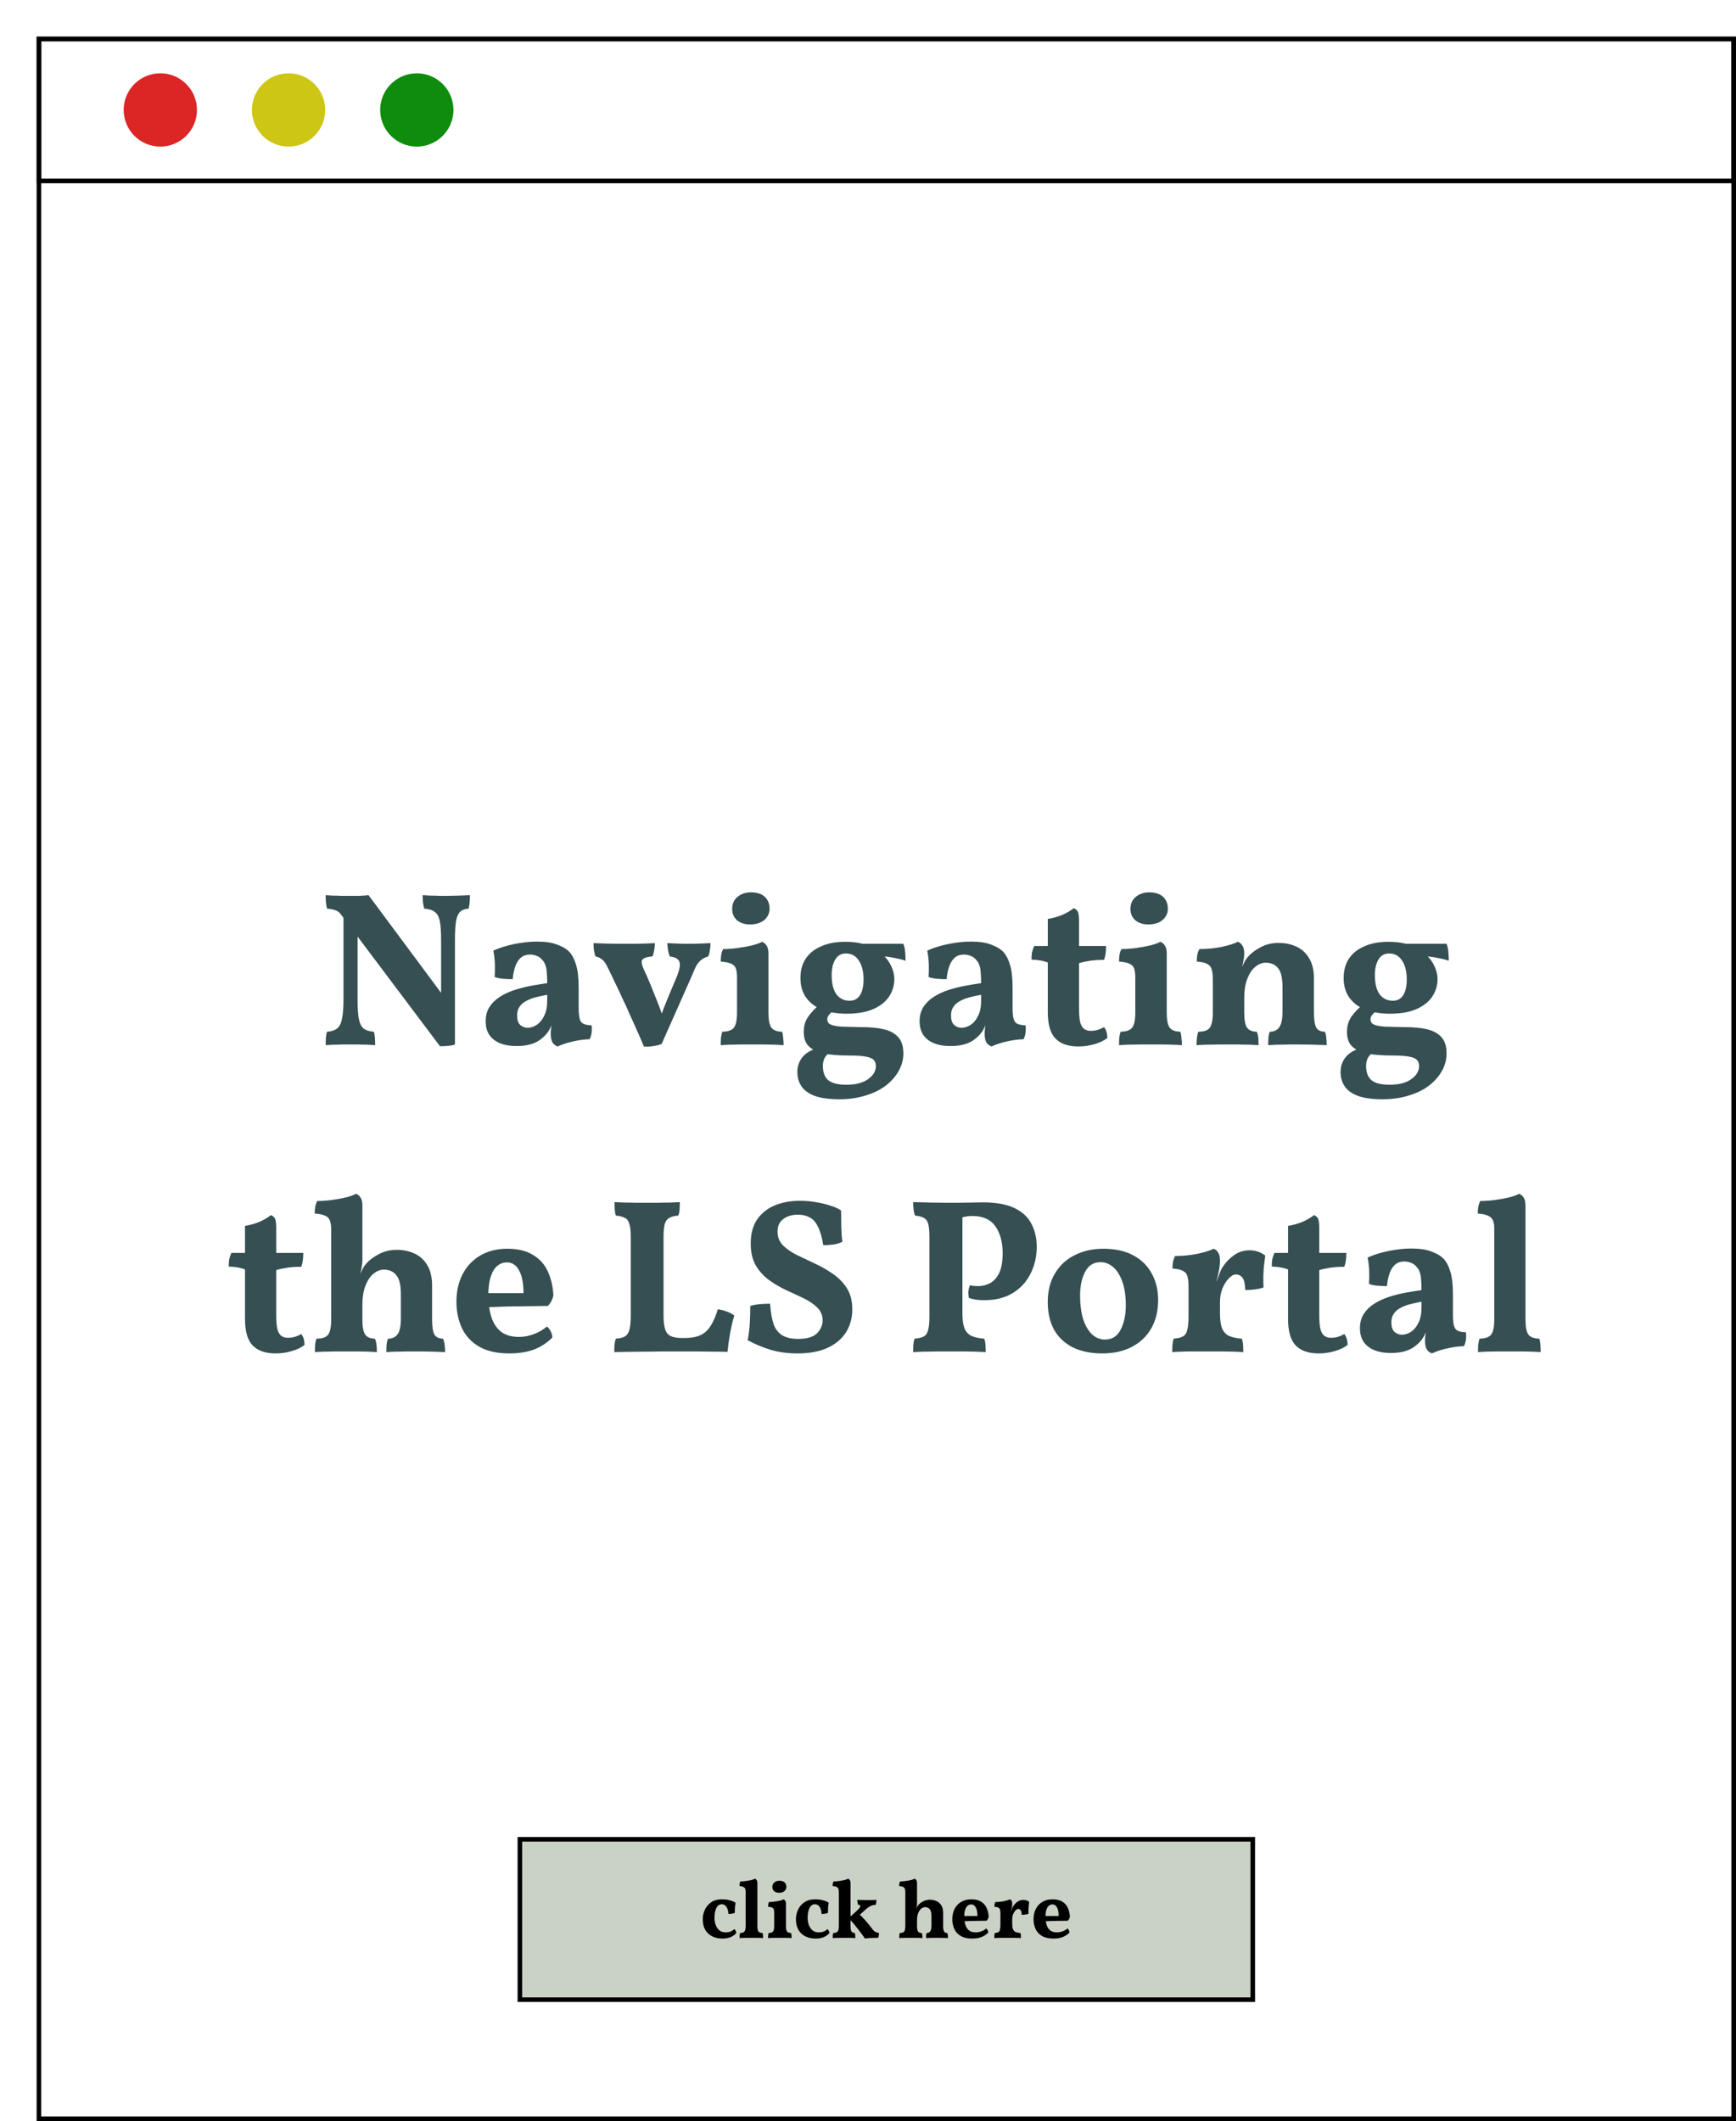 <svg width="379" height="463" viewBox="0 0 379 463" fill="none" xmlns="http://www.w3.org/2000/svg">
<g filter="url(#filter0_d_9_7)">
<rect width="371" height="455" fill="white"/>
<rect x="0.5" y="0.5" width="370" height="31" fill="white" stroke="black"/>
<circle cx="27" cy="16" r="8" fill="#DC2525"/>
<circle cx="55" cy="16" r="8" fill="#CDC615"/>
<circle cx="83" cy="16" r="8" fill="#0F8C0D"/>
<path d="M88.062 220.384L66.558 191.776C66.206 191.264 65.822 190.928 65.406 190.768C64.99 190.576 64.318 190.432 63.39 190.336C63.294 189.888 63.214 189.408 63.15 188.896C63.118 188.384 63.102 187.888 63.102 187.408C63.454 187.44 63.934 187.472 64.542 187.504C65.182 187.504 65.822 187.52 66.462 187.552C67.102 187.552 67.646 187.552 68.094 187.552C68.83 187.552 69.614 187.552 70.446 187.552C71.278 187.52 71.95 187.472 72.462 187.408L88.974 209.632L88.062 220.384ZM63.102 220.144C63.102 219.536 63.118 218.992 63.15 218.512C63.182 218.032 63.262 217.6 63.39 217.216C64.318 217.152 65.038 216.928 65.55 216.544C66.094 216.128 66.462 215.424 66.654 214.432C66.878 213.44 66.99 212.048 66.99 210.256V190.576L70.062 190.816V210.256C70.062 212.048 70.158 213.44 70.35 214.432C70.542 215.424 70.894 216.128 71.406 216.544C71.95 216.928 72.686 217.152 73.614 217.216C73.742 217.6 73.822 218.048 73.854 218.56C73.886 219.072 73.902 219.6 73.902 220.144C73.454 220.112 72.91 220.08 72.27 220.048C71.63 220.048 70.99 220.032 70.35 220C69.71 220 69.134 220 68.622 220C68.11 220 67.486 220 66.75 220C66.046 220.032 65.358 220.048 64.686 220.048C64.014 220.08 63.486 220.112 63.102 220.144ZM88.062 220.384L88.302 213.328V197.2C88.302 195.408 88.206 194.032 88.014 193.072C87.822 192.112 87.454 191.44 86.91 191.056C86.366 190.64 85.598 190.4 84.606 190.336C84.478 189.792 84.382 189.28 84.318 188.8C84.286 188.288 84.27 187.824 84.27 187.408C84.75 187.44 85.31 187.472 85.95 187.504C86.622 187.504 87.294 187.52 87.966 187.552C88.638 187.552 89.23 187.552 89.742 187.552C90.478 187.552 91.31 187.536 92.238 187.504C93.198 187.472 93.982 187.44 94.59 187.408C94.59 187.888 94.574 188.384 94.542 188.896C94.51 189.376 94.43 189.856 94.302 190.336C93.502 190.4 92.894 190.624 92.478 191.008C92.062 191.392 91.758 192.064 91.566 193.024C91.406 193.984 91.326 195.376 91.326 197.2V220C90.878 220.16 90.382 220.256 89.838 220.288C89.294 220.352 88.702 220.384 88.062 220.384ZM113.722 220.432C113.178 220.208 112.794 219.888 112.57 219.472C112.346 219.024 112.234 218.416 112.234 217.648C112.234 217.264 112.266 216.816 112.33 216.304C112.394 215.76 112.506 215.248 112.666 214.768L112.81 214.624C112.586 215.456 112.266 216.224 111.85 216.928C111.434 217.6 110.938 218.16 110.362 218.608C109.722 219.184 108.938 219.616 108.01 219.904C107.114 220.192 106.042 220.336 104.794 220.336C102.65 220.336 100.986 219.872 99.802 218.944C98.618 218.016 98.026 216.688 98.026 214.96C98.026 213.744 98.298 212.704 98.842 211.84C99.418 210.944 100.186 210.192 101.146 209.584C102.106 208.976 103.178 208.48 104.362 208.096C105.546 207.712 106.746 207.408 107.962 207.184C109.21 206.96 110.378 206.768 111.466 206.608C111.466 205.68 111.434 204.912 111.37 204.304C111.338 203.664 111.242 203.136 111.082 202.72C110.954 202.272 110.73 201.888 110.41 201.568C110.058 201.12 109.642 200.816 109.162 200.656C108.714 200.464 108.234 200.368 107.722 200.368C106.826 200.368 106.106 200.64 105.562 201.184C105.05 201.696 104.666 202.368 104.41 203.2C104.154 204.032 103.994 204.88 103.93 205.744C103.162 205.744 102.442 205.712 101.77 205.648C101.098 205.584 100.506 205.456 99.994 205.264C100.058 204.4 100.074 203.472 100.042 202.48C100.01 201.488 99.898 200.496 99.706 199.504C101.05 198.896 102.586 198.416 104.314 198.064C106.074 197.712 107.722 197.536 109.258 197.536C111.082 197.536 112.554 197.76 113.674 198.208C114.794 198.624 115.642 199.12 116.218 199.696C116.89 200.4 117.402 201.36 117.754 202.576C118.138 203.76 118.33 205.472 118.33 207.712V211.888C118.33 212.912 118.394 213.712 118.522 214.288C118.65 214.832 118.906 215.216 119.29 215.44C119.706 215.664 120.33 215.792 121.162 215.824C121.226 216.336 121.226 216.864 121.162 217.408C121.098 217.92 120.954 218.4 120.73 218.848C119.578 218.88 118.378 219.04 117.13 219.328C115.914 219.584 114.778 219.952 113.722 220.432ZM107.194 216.352C107.834 216.352 108.49 216.144 109.162 215.728C109.834 215.28 110.378 214.624 110.794 213.76C111.242 212.896 111.466 211.792 111.466 210.448V209.152C110.538 209.312 109.658 209.504 108.826 209.728C108.026 209.952 107.322 210.24 106.714 210.592C106.138 210.912 105.69 211.328 105.37 211.84C105.05 212.32 104.89 212.928 104.89 213.664C104.89 214.624 105.114 215.312 105.562 215.728C106.042 216.144 106.586 216.352 107.194 216.352ZM132.568 220.432C132.216 219.536 131.768 218.496 131.224 217.312C130.712 216.128 130.152 214.88 129.544 213.568C128.968 212.224 128.376 210.928 127.768 209.68C127.192 208.4 126.648 207.248 126.136 206.224C125.656 205.168 125.256 204.336 124.936 203.728C124.584 202.96 124.264 202.384 123.976 202C123.688 201.616 123.384 201.344 123.064 201.184C122.776 200.992 122.424 200.864 122.008 200.8C121.88 200.384 121.768 199.936 121.672 199.456C121.608 198.944 121.576 198.416 121.576 197.872C122.28 197.904 123.192 197.936 124.312 197.968C125.464 198 126.664 198.016 127.912 198.016C128.744 198.016 129.608 198.016 130.504 198.016C131.4 197.984 132.232 197.968 133 197.968C133.8 197.936 134.456 197.904 134.968 197.872C134.968 198.352 134.92 198.864 134.824 199.408C134.728 199.952 134.616 200.4 134.488 200.752C133.176 200.88 132.408 201.152 132.184 201.568C131.96 201.952 132.136 202.752 132.712 203.968C133.032 204.608 133.368 205.36 133.72 206.224C134.072 207.056 134.44 207.968 134.824 208.96C135.24 209.952 135.64 210.96 136.024 211.984C136.408 213.008 136.76 214.016 137.08 215.008H135.832C136.536 213.024 137.208 211.264 137.848 209.728C138.488 208.192 139.128 206.672 139.768 205.168C140.408 203.568 140.584 202.464 140.296 201.856C140.008 201.248 139.32 200.896 138.232 200.8C138.072 200.416 137.944 199.952 137.848 199.408C137.752 198.864 137.704 198.352 137.704 197.872C138.344 197.904 139.064 197.936 139.864 197.968C140.664 198 141.496 198.016 142.36 198.016C143.224 198.016 144.072 198 144.904 197.968C145.736 197.936 146.472 197.904 147.112 197.872C147.112 198.384 147.064 198.912 146.968 199.456C146.904 200 146.776 200.448 146.584 200.8C146.072 200.928 145.624 201.136 145.24 201.424C144.856 201.68 144.488 202.08 144.136 202.624C143.816 203.168 143.464 203.936 143.08 204.928L136.456 219.856C136.008 220.08 135.416 220.24 134.68 220.336C133.944 220.464 133.24 220.496 132.568 220.432ZM149.351 220.144C149.351 219.568 149.367 219.04 149.399 218.56C149.463 218.048 149.559 217.6 149.687 217.216C150.967 217.184 151.815 216.88 152.231 216.304C152.679 215.728 152.903 214.64 152.903 213.04V205.312C152.903 204.544 152.823 203.92 152.663 203.44C152.503 202.96 152.167 202.608 151.655 202.384C151.143 202.128 150.375 201.968 149.351 201.904C149.351 201.424 149.383 200.96 149.447 200.512C149.511 200.032 149.655 199.584 149.879 199.168C150.935 199.168 152.023 199.088 153.143 198.928C154.295 198.768 155.335 198.576 156.263 198.352C157.223 198.096 157.927 197.84 158.375 197.584C158.791 197.744 159.127 198.032 159.383 198.448C159.639 198.832 159.767 199.392 159.767 200.128V213.04C159.767 214.64 159.975 215.728 160.391 216.304C160.807 216.88 161.591 217.184 162.743 217.216C162.871 217.6 162.951 218.064 162.983 218.608C163.047 219.12 163.079 219.632 163.079 220.144C162.599 220.112 161.991 220.08 161.255 220.048C160.519 220.048 159.719 220.032 158.855 220C157.991 220 157.127 220 156.263 220C155.399 220 154.519 220 153.623 220C152.727 220.032 151.911 220.048 151.175 220.048C150.439 220.08 149.831 220.112 149.351 220.144ZM155.735 193.792C154.583 193.792 153.639 193.488 152.903 192.88C152.199 192.24 151.847 191.424 151.847 190.432C151.847 189.28 152.247 188.384 153.047 187.744C153.847 187.104 154.807 186.784 155.927 186.784C157.239 186.784 158.247 187.104 158.951 187.744C159.655 188.384 160.007 189.264 160.007 190.384C160.007 191.344 159.623 192.16 158.855 192.832C158.087 193.472 157.047 193.792 155.735 193.792ZM175.249 231.952C172.945 231.952 171.121 231.696 169.777 231.184C168.465 230.672 167.521 229.968 166.945 229.072C166.369 228.208 166.081 227.184 166.081 226C166.081 224.784 166.433 223.728 167.137 222.832C167.841 221.936 168.881 221.28 170.257 220.864L173.425 221.392C172.721 222 172.241 222.544 171.985 223.024C171.761 223.504 171.649 224.064 171.649 224.704C171.649 226.08 172.033 227.104 172.801 227.776C173.601 228.448 174.929 228.784 176.785 228.784C178.801 228.784 180.369 228.384 181.489 227.584C182.641 226.784 183.217 225.824 183.217 224.704C183.217 224.128 183.057 223.68 182.737 223.36C182.449 223.04 181.873 222.8 181.009 222.64C180.177 222.48 178.945 222.4 177.313 222.4C175.905 222.4 174.609 222.336 173.425 222.208C172.241 222.08 171.201 221.84 170.305 221.488C169.409 221.136 168.705 220.624 168.193 219.952C167.713 219.248 167.473 218.336 167.473 217.216C167.473 215.904 167.825 214.768 168.529 213.808C169.233 212.848 170.033 212.016 170.929 211.312L174.193 212.464C173.713 212.784 173.329 213.12 173.041 213.472C172.753 213.792 172.609 214.128 172.609 214.48C172.609 215.056 172.881 215.456 173.425 215.68C173.969 215.904 174.801 216.048 175.921 216.112C177.041 216.144 178.449 216.176 180.145 216.208C182.033 216.208 183.649 216.368 184.993 216.688C186.337 217.008 187.377 217.584 188.113 218.416C188.849 219.216 189.217 220.4 189.217 221.968C189.217 223.312 188.881 224.576 188.209 225.76C187.537 226.976 186.593 228.048 185.377 228.976C184.161 229.904 182.689 230.624 180.961 231.136C179.265 231.68 177.361 231.952 175.249 231.952ZM176.881 213.28C174.833 213.28 173.041 212.992 171.505 212.416C170.001 211.808 168.833 210.928 168.001 209.776C167.169 208.624 166.753 207.2 166.753 205.504C166.753 203.872 167.121 202.48 167.857 201.328C168.625 200.144 169.745 199.232 171.217 198.592C172.689 197.92 174.449 197.584 176.497 197.584C178.417 197.584 180.049 197.84 181.393 198.352C182.737 198.864 183.841 199.536 184.705 200.368C185.569 201.168 186.209 202.048 186.625 203.008C187.041 203.936 187.249 204.832 187.249 205.696C187.249 207.104 186.865 208.384 186.097 209.536C185.329 210.688 184.177 211.6 182.641 212.272C181.105 212.944 179.185 213.28 176.881 213.28ZM177.505 210.448C178.465 210.448 179.201 210.064 179.713 209.296C180.257 208.496 180.529 207.328 180.529 205.792C180.529 204.096 180.193 202.736 179.521 201.712C178.849 200.656 177.905 200.128 176.689 200.128C175.633 200.128 174.849 200.576 174.337 201.472C173.825 202.336 173.569 203.456 173.569 204.832C173.569 206.656 173.905 208.048 174.577 209.008C175.281 209.968 176.257 210.448 177.505 210.448ZM189.697 201.712C189.153 201.52 188.561 201.36 187.921 201.232C187.313 201.104 186.705 200.992 186.097 200.896C185.521 200.8 184.977 200.752 184.465 200.752L179.857 198.016H189.217C189.409 198.496 189.537 199.056 189.601 199.696C189.665 200.336 189.697 201.008 189.697 201.712ZM208.456 220.432C207.912 220.208 207.528 219.888 207.304 219.472C207.08 219.024 206.968 218.416 206.968 217.648C206.968 217.264 207 216.816 207.064 216.304C207.128 215.76 207.24 215.248 207.4 214.768L207.544 214.624C207.32 215.456 207 216.224 206.584 216.928C206.168 217.6 205.672 218.16 205.096 218.608C204.456 219.184 203.672 219.616 202.744 219.904C201.848 220.192 200.776 220.336 199.528 220.336C197.384 220.336 195.72 219.872 194.536 218.944C193.352 218.016 192.76 216.688 192.76 214.96C192.76 213.744 193.032 212.704 193.576 211.84C194.152 210.944 194.92 210.192 195.88 209.584C196.84 208.976 197.912 208.48 199.096 208.096C200.28 207.712 201.48 207.408 202.696 207.184C203.944 206.96 205.112 206.768 206.2 206.608C206.2 205.68 206.168 204.912 206.104 204.304C206.072 203.664 205.976 203.136 205.816 202.72C205.688 202.272 205.464 201.888 205.144 201.568C204.792 201.12 204.376 200.816 203.896 200.656C203.448 200.464 202.968 200.368 202.456 200.368C201.56 200.368 200.84 200.64 200.296 201.184C199.784 201.696 199.4 202.368 199.144 203.2C198.888 204.032 198.728 204.88 198.664 205.744C197.896 205.744 197.176 205.712 196.504 205.648C195.832 205.584 195.24 205.456 194.728 205.264C194.792 204.4 194.808 203.472 194.776 202.48C194.744 201.488 194.632 200.496 194.44 199.504C195.784 198.896 197.32 198.416 199.048 198.064C200.808 197.712 202.456 197.536 203.992 197.536C205.816 197.536 207.288 197.76 208.408 198.208C209.528 198.624 210.376 199.12 210.952 199.696C211.624 200.4 212.136 201.36 212.488 202.576C212.872 203.76 213.064 205.472 213.064 207.712V211.888C213.064 212.912 213.128 213.712 213.256 214.288C213.384 214.832 213.64 215.216 214.024 215.44C214.44 215.664 215.064 215.792 215.896 215.824C215.96 216.336 215.96 216.864 215.896 217.408C215.832 217.92 215.688 218.4 215.464 218.848C214.312 218.88 213.112 219.04 211.864 219.328C210.648 219.584 209.512 219.952 208.456 220.432ZM201.928 216.352C202.568 216.352 203.224 216.144 203.896 215.728C204.568 215.28 205.112 214.624 205.528 213.76C205.976 212.896 206.2 211.792 206.2 210.448V209.152C205.272 209.312 204.392 209.504 203.56 209.728C202.76 209.952 202.056 210.24 201.448 210.592C200.872 210.912 200.424 211.328 200.104 211.84C199.784 212.32 199.624 212.928 199.624 213.664C199.624 214.624 199.848 215.312 200.296 215.728C200.776 216.144 201.32 216.352 201.928 216.352ZM227.425 220.432C225.217 220.432 223.553 219.856 222.433 218.704C221.313 217.552 220.753 215.616 220.753 212.896V202.096C220.241 201.904 219.713 201.76 219.169 201.664C218.625 201.568 217.969 201.504 217.201 201.472C217.201 200.896 217.233 200.384 217.297 199.936C217.393 199.488 217.553 199.008 217.777 198.496H220.753V192.592C221.809 192.432 222.849 192.144 223.873 191.728C224.897 191.28 225.745 190.784 226.417 190.24C226.865 190.432 227.169 190.704 227.329 191.056C227.489 191.408 227.569 192.112 227.569 193.168V198.496H233.473C233.473 199.072 233.441 199.616 233.377 200.128C233.313 200.608 233.201 201.072 233.041 201.52C231.953 201.52 230.961 201.584 230.065 201.712C229.169 201.84 228.337 202.016 227.569 202.24V212.08C227.569 213.36 227.649 214.368 227.809 215.104C228.001 215.808 228.289 216.304 228.673 216.592C229.057 216.88 229.521 217.024 230.065 217.024C230.609 217.024 231.121 216.96 231.601 216.832C232.113 216.672 232.593 216.464 233.041 216.208C233.489 216.784 233.729 217.568 233.761 218.56C233.121 219.104 232.209 219.552 231.025 219.904C229.873 220.256 228.673 220.432 227.425 220.432ZM236.304 220.144C236.304 219.568 236.32 219.04 236.352 218.56C236.416 218.048 236.512 217.6 236.64 217.216C237.92 217.184 238.768 216.88 239.184 216.304C239.632 215.728 239.856 214.64 239.856 213.04V205.312C239.856 204.544 239.776 203.92 239.616 203.44C239.456 202.96 239.12 202.608 238.608 202.384C238.096 202.128 237.328 201.968 236.304 201.904C236.304 201.424 236.336 200.96 236.4 200.512C236.464 200.032 236.608 199.584 236.832 199.168C237.888 199.168 238.976 199.088 240.096 198.928C241.248 198.768 242.288 198.576 243.216 198.352C244.176 198.096 244.88 197.84 245.328 197.584C245.744 197.744 246.08 198.032 246.336 198.448C246.592 198.832 246.72 199.392 246.72 200.128V213.04C246.72 214.64 246.928 215.728 247.344 216.304C247.76 216.88 248.544 217.184 249.696 217.216C249.824 217.6 249.904 218.064 249.936 218.608C250 219.12 250.032 219.632 250.032 220.144C249.552 220.112 248.944 220.08 248.208 220.048C247.472 220.048 246.672 220.032 245.808 220C244.944 220 244.08 220 243.216 220C242.352 220 241.472 220 240.576 220C239.68 220.032 238.864 220.048 238.128 220.048C237.392 220.08 236.784 220.112 236.304 220.144ZM242.688 193.792C241.536 193.792 240.592 193.488 239.856 192.88C239.152 192.24 238.8 191.424 238.8 190.432C238.8 189.28 239.2 188.384 240 187.744C240.8 187.104 241.76 186.784 242.88 186.784C244.192 186.784 245.2 187.104 245.904 187.744C246.608 188.384 246.96 189.264 246.96 190.384C246.96 191.344 246.576 192.16 245.808 192.832C245.04 193.472 244 193.792 242.688 193.792ZM256.778 209.968V205.792C256.778 204.864 256.698 204.144 256.538 203.632C256.41 203.088 256.09 202.688 255.578 202.432C255.098 202.144 254.33 201.968 253.274 201.904C253.274 201.424 253.306 200.96 253.37 200.512C253.466 200.032 253.626 199.584 253.85 199.168C255.546 199.168 257.178 199.008 258.746 198.688C260.346 198.336 261.514 197.968 262.25 197.584C262.698 197.744 263.034 198.032 263.258 198.448C263.514 198.832 263.642 199.408 263.642 200.176L256.778 209.968ZM278.858 213.04C278.858 214.64 279.034 215.744 279.386 216.352C279.77 216.928 280.394 217.216 281.258 217.216C281.418 217.6 281.514 218.032 281.546 218.512C281.61 218.96 281.642 219.504 281.642 220.144C280.938 220.112 280.026 220.08 278.906 220.048C277.818 220.016 276.746 220 275.69 220C274.986 220 274.186 220 273.29 220C272.426 220.032 271.594 220.048 270.794 220.048C269.994 220.08 269.354 220.112 268.874 220.144C268.874 219.568 268.89 219.04 268.922 218.56C268.954 218.08 269.05 217.632 269.21 217.216C270.106 217.216 270.794 216.896 271.274 216.256C271.754 215.616 271.994 214.448 271.994 212.752V207.52C271.994 205.504 271.674 204.112 271.034 203.344C270.394 202.544 269.482 202.144 268.298 202.144C267.53 202.144 266.778 202.448 266.042 203.056C265.338 203.632 264.762 204.496 264.314 205.648C263.866 206.768 263.642 208.176 263.642 209.872V213.04C263.642 214.672 263.85 215.776 264.266 216.352C264.714 216.928 265.418 217.216 266.378 217.216C266.57 217.664 266.682 218.112 266.714 218.56C266.746 219.008 266.762 219.536 266.762 220.144C266.314 220.112 265.706 220.08 264.938 220.048C264.17 220.048 263.37 220.032 262.538 220C261.738 220 260.97 220 260.234 220C259.498 220 258.682 220 257.786 220C256.89 220.032 256.026 220.048 255.194 220.048C254.362 220.08 253.706 220.112 253.226 220.144C253.226 219.536 253.258 218.976 253.322 218.464C253.386 217.952 253.482 217.536 253.61 217.216C254.858 217.216 255.69 216.928 256.106 216.352C256.554 215.744 256.778 214.64 256.778 213.04V205.792L263.642 200.176C263.642 200.56 263.594 201.008 263.498 201.52C263.434 202 263.322 202.512 263.162 203.056C263.354 202.672 263.546 202.288 263.738 201.904C263.93 201.52 264.186 201.152 264.506 200.8C265.146 200.064 266.042 199.392 267.194 198.784C268.346 198.144 269.674 197.824 271.178 197.824C272.522 197.824 273.77 198.08 274.922 198.592C276.106 199.104 277.05 199.936 277.754 201.088C278.49 202.24 278.858 203.76 278.858 205.648V213.04ZM293.842 231.952C291.538 231.952 289.714 231.696 288.37 231.184C287.058 230.672 286.114 229.968 285.538 229.072C284.962 228.208 284.674 227.184 284.674 226C284.674 224.784 285.026 223.728 285.73 222.832C286.434 221.936 287.474 221.28 288.85 220.864L292.018 221.392C291.314 222 290.834 222.544 290.578 223.024C290.354 223.504 290.242 224.064 290.242 224.704C290.242 226.08 290.626 227.104 291.394 227.776C292.194 228.448 293.522 228.784 295.378 228.784C297.394 228.784 298.962 228.384 300.082 227.584C301.234 226.784 301.81 225.824 301.81 224.704C301.81 224.128 301.65 223.68 301.33 223.36C301.042 223.04 300.466 222.8 299.602 222.64C298.77 222.48 297.538 222.4 295.906 222.4C294.498 222.4 293.202 222.336 292.018 222.208C290.834 222.08 289.794 221.84 288.898 221.488C288.002 221.136 287.298 220.624 286.786 219.952C286.306 219.248 286.066 218.336 286.066 217.216C286.066 215.904 286.418 214.768 287.122 213.808C287.826 212.848 288.626 212.016 289.522 211.312L292.786 212.464C292.306 212.784 291.922 213.12 291.634 213.472C291.346 213.792 291.202 214.128 291.202 214.48C291.202 215.056 291.474 215.456 292.018 215.68C292.562 215.904 293.394 216.048 294.514 216.112C295.634 216.144 297.042 216.176 298.738 216.208C300.626 216.208 302.242 216.368 303.586 216.688C304.93 217.008 305.97 217.584 306.706 218.416C307.442 219.216 307.81 220.4 307.81 221.968C307.81 223.312 307.474 224.576 306.802 225.76C306.13 226.976 305.186 228.048 303.97 228.976C302.754 229.904 301.282 230.624 299.554 231.136C297.858 231.68 295.954 231.952 293.842 231.952ZM295.474 213.28C293.426 213.28 291.634 212.992 290.098 212.416C288.594 211.808 287.426 210.928 286.594 209.776C285.762 208.624 285.346 207.2 285.346 205.504C285.346 203.872 285.714 202.48 286.45 201.328C287.218 200.144 288.338 199.232 289.81 198.592C291.282 197.92 293.042 197.584 295.09 197.584C297.01 197.584 298.642 197.84 299.986 198.352C301.33 198.864 302.434 199.536 303.298 200.368C304.162 201.168 304.802 202.048 305.218 203.008C305.634 203.936 305.842 204.832 305.842 205.696C305.842 207.104 305.458 208.384 304.69 209.536C303.922 210.688 302.77 211.6 301.234 212.272C299.698 212.944 297.778 213.28 295.474 213.28ZM296.098 210.448C297.058 210.448 297.794 210.064 298.306 209.296C298.85 208.496 299.122 207.328 299.122 205.792C299.122 204.096 298.786 202.736 298.114 201.712C297.442 200.656 296.498 200.128 295.282 200.128C294.226 200.128 293.442 200.576 292.93 201.472C292.418 202.336 292.162 203.456 292.162 204.832C292.162 206.656 292.498 208.048 293.17 209.008C293.874 209.968 294.85 210.448 296.098 210.448ZM308.29 201.712C307.746 201.52 307.154 201.36 306.514 201.232C305.906 201.104 305.298 200.992 304.69 200.896C304.114 200.8 303.57 200.752 303.058 200.752L298.45 198.016H307.81C308.002 198.496 308.13 199.056 308.194 199.696C308.258 200.336 308.29 201.008 308.29 201.712ZM52.159 287.432C49.951 287.432 48.287 286.856 47.167 285.704C46.047 284.552 45.487 282.616 45.487 279.896V269.096C44.975 268.904 44.447 268.76 43.903 268.664C43.359 268.568 42.703 268.504 41.935 268.472C41.935 267.896 41.967 267.384 42.031 266.936C42.127 266.488 42.287 266.008 42.511 265.496H45.487V259.592C46.543 259.432 47.583 259.144 48.607 258.728C49.631 258.28 50.479 257.784 51.151 257.24C51.599 257.432 51.903 257.704 52.063 258.056C52.223 258.408 52.303 259.112 52.303 260.168V265.496H58.207C58.207 266.072 58.175 266.616 58.111 267.128C58.047 267.608 57.935 268.072 57.775 268.52C56.687 268.52 55.695 268.584 54.799 268.712C53.903 268.84 53.071 269.016 52.303 269.24V279.08C52.303 280.36 52.383 281.368 52.543 282.104C52.735 282.808 53.023 283.304 53.407 283.592C53.791 283.88 54.255 284.024 54.799 284.024C55.343 284.024 55.855 283.96 56.335 283.832C56.847 283.672 57.327 283.464 57.775 283.208C58.223 283.784 58.463 284.568 58.495 285.56C57.855 286.104 56.943 286.552 55.759 286.904C54.607 287.256 53.407 287.432 52.159 287.432ZM86.334 280.04C86.334 281.64 86.51 282.744 86.862 283.352C87.246 283.928 87.87 284.216 88.734 284.216C88.894 284.6 89.006 285.032 89.07 285.512C89.134 285.96 89.166 286.504 89.166 287.144C88.462 287.112 87.55 287.08 86.43 287.048C85.31 287.016 84.222 287 83.166 287C82.462 287 81.662 287 80.766 287C79.902 287.032 79.07 287.048 78.27 287.048C77.47 287.08 76.83 287.112 76.35 287.144C76.35 286.568 76.366 286.04 76.398 285.56C76.43 285.08 76.542 284.632 76.734 284.216C77.63 284.216 78.318 283.896 78.798 283.256C79.278 282.616 79.518 281.448 79.518 279.752V274.52C79.518 272.504 79.182 271.112 78.51 270.344C77.87 269.544 76.974 269.144 75.822 269.144C75.022 269.144 74.254 269.448 73.518 270.056C72.814 270.632 72.238 271.496 71.79 272.648C71.342 273.768 71.118 275.176 71.118 276.872V280.04C71.118 281.672 71.326 282.776 71.742 283.352C72.19 283.928 72.894 284.216 73.854 284.216C74.046 284.664 74.158 285.112 74.19 285.56C74.254 286.008 74.286 286.536 74.286 287.144C73.806 287.112 73.182 287.08 72.414 287.048C71.678 287.048 70.894 287.032 70.062 287C69.23 287 68.446 287 67.71 287C67.006 287 66.19 287 65.262 287C64.366 287.032 63.502 287.048 62.67 287.048C61.87 287.08 61.23 287.112 60.75 287.144C60.75 286.536 60.766 285.976 60.798 285.464C60.862 284.952 60.958 284.536 61.086 284.216C62.334 284.216 63.182 283.928 63.63 283.352C64.078 282.744 64.302 281.64 64.302 280.04V272.792L71.118 267.176C71.118 267.56 71.07 268.008 70.974 268.52C70.91 269 70.798 269.512 70.638 270.056C70.83 269.672 71.022 269.288 71.214 268.904C71.406 268.52 71.662 268.152 71.982 267.8C72.622 267.064 73.518 266.392 74.67 265.784C75.822 265.144 77.166 264.824 78.702 264.824C80.014 264.824 81.246 265.08 82.398 265.592C83.582 266.104 84.526 266.936 85.23 268.088C85.966 269.24 86.334 270.76 86.334 272.648V280.04ZM64.302 260.312C64.302 259.544 64.206 258.92 64.014 258.44C63.854 257.96 63.518 257.608 63.006 257.384C62.494 257.128 61.726 256.968 60.702 256.904C60.702 256.424 60.734 255.96 60.798 255.512C60.894 255.032 61.038 254.584 61.23 254.168C62.318 254.168 63.422 254.088 64.542 253.928C65.694 253.768 66.734 253.576 67.662 253.352C68.59 253.096 69.278 252.84 69.726 252.584C70.142 252.744 70.478 253.032 70.734 253.448C70.99 253.832 71.118 254.392 71.118 255.128V261.224H64.302V260.312ZM64.302 259.592H71.118V267.176L64.302 274.04V259.592ZM103.217 287.432C100.497 287.432 98.289 286.936 96.593 285.944C94.897 284.952 93.649 283.608 92.849 281.912C92.049 280.184 91.649 278.264 91.649 276.152C91.649 273.88 92.097 271.88 92.993 270.152C93.889 268.424 95.169 267.064 96.833 266.072C98.529 265.08 100.497 264.584 102.737 264.584C105.041 264.584 106.913 265.032 108.353 265.928C109.825 266.792 110.913 268.008 111.617 269.576C112.321 271.112 112.721 272.856 112.817 274.808C112.593 275.736 112.193 276.488 111.617 277.064C110.817 277.064 109.841 277.08 108.689 277.112C107.537 277.112 106.289 277.128 104.945 277.16C103.633 277.16 102.289 277.192 100.913 277.256C99.569 277.288 98.289 277.352 97.073 277.448V274.28H106.289C106.289 272.136 105.969 270.488 105.329 269.336C104.721 268.152 103.825 267.56 102.641 267.56C101.873 267.56 101.185 267.816 100.577 268.328C99.969 268.808 99.489 269.592 99.137 270.68C98.785 271.736 98.609 273.128 98.609 274.856C98.609 276.488 98.817 277.992 99.233 279.368C99.649 280.744 100.337 281.832 101.297 282.632C102.289 283.432 103.633 283.832 105.329 283.832C106.417 283.832 107.505 283.624 108.593 283.208C109.681 282.792 110.609 282.248 111.377 281.576C111.665 281.736 111.937 282.056 112.193 282.536C112.449 283.016 112.577 283.496 112.577 283.976C111.393 285.16 110.033 286.04 108.497 286.616C106.961 287.16 105.201 287.432 103.217 287.432ZM141.47 284.072C142.878 284.072 144.03 283.864 144.926 283.448C145.822 283.032 146.558 282.36 147.134 281.432C147.742 280.504 148.27 279.288 148.718 277.784C149.518 277.912 150.222 278.104 150.83 278.36C151.438 278.584 151.934 278.856 152.318 279.176C151.966 280.264 151.662 281.528 151.406 282.968C151.15 284.376 150.958 285.752 150.83 287.096C150.03 287.064 149.006 287.048 147.758 287.048C146.542 287.048 145.23 287.032 143.822 287C142.414 287 141.086 287 139.838 287C138.974 287 137.886 287 136.574 287C135.262 287.032 133.918 287.048 132.542 287.048C131.166 287.08 129.886 287.096 128.702 287.096C127.55 287.128 126.686 287.144 126.11 287.144C126.11 286.568 126.126 286.024 126.158 285.512C126.222 285 126.318 284.568 126.446 284.216C127.31 284.152 127.966 283.992 128.414 283.736C128.894 283.448 129.23 282.952 129.422 282.248C129.614 281.544 129.71 280.504 129.71 279.128V262.088C129.71 260.84 129.614 259.896 129.422 259.256C129.262 258.584 128.942 258.12 128.462 257.864C127.982 257.608 127.31 257.432 126.446 257.336C126.318 256.984 126.238 256.52 126.206 255.944C126.174 255.368 126.158 254.856 126.158 254.408C126.99 254.44 127.79 254.472 128.558 254.504C129.326 254.504 130.094 254.52 130.862 254.552C131.662 254.552 132.478 254.552 133.31 254.552C134.046 254.552 134.83 254.552 135.662 254.552C136.526 254.52 137.374 254.504 138.206 254.504C139.038 254.472 139.774 254.44 140.414 254.408C140.414 254.952 140.398 255.48 140.366 255.992C140.334 256.504 140.238 256.952 140.078 257.336C139.246 257.4 138.59 257.576 138.11 257.864C137.63 258.12 137.294 258.584 137.102 259.256C136.942 259.928 136.862 260.904 136.862 262.184V279.032C136.862 280.344 136.974 281.368 137.198 282.104C137.422 282.84 137.822 283.352 138.398 283.64C139.006 283.928 139.838 284.072 140.894 284.072H141.47ZM166.073 287.432C163.993 287.432 162.073 287.176 160.313 286.664C158.585 286.152 156.889 285.448 155.225 284.552C155.481 283.272 155.641 281.976 155.705 280.664C155.769 279.352 155.801 278.152 155.801 277.064C156.441 276.872 157.145 276.744 157.913 276.68C158.681 276.616 159.417 276.584 160.121 276.584C160.249 278.408 160.505 279.896 160.889 281.048C161.305 282.168 161.945 282.984 162.809 283.496C163.673 284.008 164.825 284.264 166.265 284.264C168.153 284.264 169.513 283.864 170.345 283.064C171.177 282.232 171.593 281.288 171.593 280.232C171.593 279.112 171.209 278.184 170.441 277.448C169.673 276.68 168.697 276.008 167.513 275.432C166.329 274.856 165.065 274.264 163.721 273.656C162.409 273.048 161.145 272.312 159.929 271.448C158.745 270.584 157.769 269.512 157.001 268.232C156.265 266.952 155.897 265.352 155.897 263.432C155.897 261.32 156.361 259.576 157.289 258.2C158.249 256.824 159.529 255.8 161.129 255.128C162.761 254.456 164.585 254.12 166.601 254.12C167.785 254.12 168.953 254.216 170.105 254.408C171.257 254.6 172.313 254.856 173.273 255.176C174.233 255.464 175.017 255.816 175.625 256.232C175.625 257.384 175.641 258.616 175.673 259.928C175.705 261.208 175.785 262.248 175.913 263.048C175.401 263.336 174.729 263.544 173.897 263.672C173.097 263.768 172.377 263.816 171.737 263.816C171.449 262.024 171.049 260.648 170.537 259.688C170.057 258.728 169.449 258.072 168.713 257.72C168.009 257.336 167.177 257.144 166.217 257.144C164.905 257.144 163.833 257.464 163.001 258.104C162.169 258.712 161.753 259.624 161.753 260.84C161.753 262.024 162.137 263.016 162.905 263.816C163.705 264.616 164.713 265.32 165.929 265.928C167.177 266.536 168.489 267.16 169.865 267.8C171.273 268.44 172.585 269.192 173.801 270.056C175.049 270.888 176.073 271.928 176.873 273.176C177.673 274.424 178.073 275.976 178.073 277.832C178.073 279.656 177.625 281.304 176.729 282.776C175.833 284.216 174.505 285.352 172.745 286.184C170.985 287.016 168.761 287.432 166.073 287.432ZM191.36 287.144C191.36 286.472 191.376 285.912 191.408 285.464C191.472 284.984 191.552 284.568 191.648 284.216C192.512 284.152 193.184 283.992 193.664 283.736C194.144 283.48 194.464 283.016 194.624 282.344C194.816 281.64 194.912 280.664 194.912 279.416V262.088C194.912 260.84 194.832 259.896 194.672 259.256C194.512 258.584 194.192 258.12 193.712 257.864C193.264 257.608 192.608 257.432 191.744 257.336C191.616 256.984 191.52 256.568 191.456 256.088C191.392 255.576 191.36 255.016 191.36 254.408C192.768 254.44 194.08 254.472 195.296 254.504C196.544 254.536 197.648 254.552 198.608 254.552C199.344 254.552 200.24 254.552 201.296 254.552C202.352 254.52 203.36 254.504 204.32 254.504C205.28 254.472 205.984 254.456 206.432 254.456C209.472 254.456 211.856 254.888 213.584 255.752C215.312 256.616 216.528 257.784 217.232 259.256C217.968 260.696 218.336 262.328 218.336 264.152C218.336 266.296 217.888 268.248 216.992 270.008C216.128 271.768 214.848 273.176 213.152 274.232C211.456 275.288 209.344 275.816 206.816 275.816C205.472 275.816 204.368 275.64 203.504 275.288C203.408 274.776 203.376 274.296 203.408 273.848C203.472 273.368 203.584 272.936 203.744 272.552C204.032 272.616 204.32 272.664 204.608 272.696C204.928 272.728 205.232 272.744 205.52 272.744C206.448 272.744 207.312 272.536 208.112 272.12C208.944 271.672 209.616 270.936 210.128 269.912C210.64 268.856 210.896 267.4 210.896 265.544C210.896 263.144 210.368 261.192 209.312 259.688C208.256 258.184 206.576 257.432 204.272 257.432C203.888 257.432 203.472 257.464 203.024 257.528C202.608 257.592 202.112 257.72 201.536 257.912L202.112 257.144V278.696C202.112 280.072 202.256 281.144 202.544 281.912C202.864 282.68 203.36 283.24 204.032 283.592C204.736 283.912 205.68 284.12 206.864 284.216C207.024 284.6 207.12 285.048 207.152 285.56C207.184 286.072 207.2 286.6 207.2 287.144C206.656 287.112 205.952 287.08 205.088 287.048C204.256 287.048 203.344 287.032 202.352 287C201.392 287 200.432 287 199.472 287C198.576 287 197.6 287 196.544 287C195.52 287.032 194.544 287.048 193.616 287.048C192.72 287.08 191.968 287.112 191.36 287.144ZM232.647 287.432C230.119 287.432 227.959 286.984 226.167 286.088C224.375 285.16 223.015 283.864 222.087 282.2C221.191 280.504 220.743 278.52 220.743 276.248C220.743 273.784 221.271 271.688 222.327 269.96C223.383 268.2 224.823 266.872 226.647 265.976C228.503 265.048 230.567 264.584 232.839 264.584C235.463 264.584 237.655 265.064 239.415 266.024C241.207 266.984 242.551 268.312 243.447 270.008C244.375 271.672 244.839 273.608 244.839 275.816C244.839 278.152 244.343 280.2 243.351 281.96C242.359 283.688 240.951 285.032 239.127 285.992C237.303 286.952 235.143 287.432 232.647 287.432ZM233.271 284.408C234.775 284.408 235.895 283.704 236.631 282.296C237.399 280.856 237.783 279.064 237.783 276.92C237.783 274.872 237.527 273.144 237.015 271.736C236.503 270.328 235.831 269.272 234.999 268.568C234.167 267.864 233.255 267.512 232.263 267.512C230.759 267.512 229.639 268.216 228.903 269.624C228.167 271 227.799 272.728 227.799 274.808C227.799 276.664 228.007 278.328 228.423 279.8C228.871 281.24 229.511 282.376 230.343 283.208C231.175 284.008 232.151 284.408 233.271 284.408ZM258.345 278.696C258.345 280.072 258.489 281.144 258.777 281.912C259.097 282.68 259.593 283.24 260.265 283.592C260.969 283.912 261.913 284.12 263.097 284.216C263.257 284.6 263.353 285.048 263.385 285.56C263.417 286.072 263.433 286.6 263.433 287.144C262.889 287.112 262.201 287.08 261.369 287.048C260.569 287.048 259.705 287.032 258.777 287C257.849 287 256.937 287 256.041 287C254.601 287 253.113 287 251.577 287C250.041 287.032 248.825 287.08 247.929 287.144C247.929 286.472 247.945 285.912 247.977 285.464C248.041 284.984 248.121 284.568 248.217 284.216C249.081 284.152 249.753 283.992 250.233 283.736C250.713 283.48 251.033 283.016 251.193 282.344C251.385 281.64 251.481 280.664 251.481 279.416V276.104H258.345V278.696ZM258.345 272.84V276.968H251.481V271.736L258.345 267.176C258.345 267.976 258.249 268.792 258.057 269.624C257.897 270.424 257.689 271.384 257.433 272.504L258.345 272.84ZM257.289 272.696C257.545 271.96 257.801 271.224 258.057 270.488C258.313 269.752 258.553 269.192 258.777 268.808C259.481 267.688 260.345 266.76 261.369 266.024C262.393 265.288 263.545 264.92 264.825 264.92C266.073 264.92 267.209 265.304 268.233 266.072C268.137 266.712 268.041 267.448 267.945 268.28C267.881 269.08 267.833 269.896 267.801 270.728C267.801 271.56 267.817 272.328 267.849 273.032C267.369 273.224 266.729 273.368 265.929 273.464C265.161 273.56 264.473 273.608 263.865 273.608C263.833 272.328 263.641 271.448 263.289 270.968C262.937 270.456 262.441 270.2 261.801 270.2C261.321 270.2 260.809 270.488 260.265 271.064C259.721 271.608 259.257 272.344 258.873 273.272C258.521 274.168 258.345 275.144 258.345 276.2L257.289 272.696ZM251.481 276.968V272.792C251.481 271.864 251.401 271.144 251.241 270.632C251.113 270.088 250.793 269.688 250.281 269.432C249.801 269.144 249.033 268.968 247.977 268.904C247.977 268.424 248.009 267.96 248.073 267.512C248.169 267.032 248.329 266.584 248.553 266.168C250.249 266.168 251.881 266.008 253.449 265.688C255.049 265.336 256.217 264.968 256.953 264.584C257.401 264.744 257.737 265.032 257.961 265.448C258.217 265.832 258.345 266.408 258.345 267.176L251.481 276.968ZM279.878 287.432C277.67 287.432 276.006 286.856 274.886 285.704C273.766 284.552 273.206 282.616 273.206 279.896V269.096C272.694 268.904 272.166 268.76 271.622 268.664C271.078 268.568 270.422 268.504 269.654 268.472C269.654 267.896 269.686 267.384 269.75 266.936C269.846 266.488 270.006 266.008 270.23 265.496H273.206V259.592C274.262 259.432 275.302 259.144 276.326 258.728C277.35 258.28 278.198 257.784 278.87 257.24C279.318 257.432 279.622 257.704 279.782 258.056C279.942 258.408 280.022 259.112 280.022 260.168V265.496H285.926C285.926 266.072 285.894 266.616 285.83 267.128C285.766 267.608 285.654 268.072 285.494 268.52C284.406 268.52 283.414 268.584 282.518 268.712C281.622 268.84 280.79 269.016 280.022 269.24V279.08C280.022 280.36 280.102 281.368 280.262 282.104C280.454 282.808 280.742 283.304 281.126 283.592C281.51 283.88 281.974 284.024 282.518 284.024C283.062 284.024 283.574 283.96 284.054 283.832C284.566 283.672 285.046 283.464 285.494 283.208C285.942 283.784 286.182 284.568 286.214 285.56C285.574 286.104 284.662 286.552 283.478 286.904C282.326 287.256 281.126 287.432 279.878 287.432ZM304.597 287.432C304.053 287.208 303.669 286.888 303.445 286.472C303.221 286.024 303.109 285.416 303.109 284.648C303.109 284.264 303.141 283.816 303.205 283.304C303.269 282.76 303.381 282.248 303.541 281.768L303.685 281.624C303.461 282.456 303.141 283.224 302.725 283.928C302.309 284.6 301.813 285.16 301.237 285.608C300.597 286.184 299.813 286.616 298.885 286.904C297.989 287.192 296.917 287.336 295.669 287.336C293.525 287.336 291.861 286.872 290.677 285.944C289.493 285.016 288.901 283.688 288.901 281.96C288.901 280.744 289.173 279.704 289.717 278.84C290.293 277.944 291.061 277.192 292.021 276.584C292.981 275.976 294.053 275.48 295.237 275.096C296.421 274.712 297.621 274.408 298.837 274.184C300.085 273.96 301.253 273.768 302.341 273.608C302.341 272.68 302.309 271.912 302.245 271.304C302.213 270.664 302.117 270.136 301.957 269.72C301.829 269.272 301.605 268.888 301.285 268.568C300.933 268.12 300.517 267.816 300.037 267.656C299.589 267.464 299.109 267.368 298.597 267.368C297.701 267.368 296.981 267.64 296.437 268.184C295.925 268.696 295.541 269.368 295.285 270.2C295.029 271.032 294.869 271.88 294.805 272.744C294.037 272.744 293.317 272.712 292.645 272.648C291.973 272.584 291.381 272.456 290.869 272.264C290.933 271.4 290.949 270.472 290.917 269.48C290.885 268.488 290.773 267.496 290.581 266.504C291.925 265.896 293.461 265.416 295.189 265.064C296.949 264.712 298.597 264.536 300.133 264.536C301.957 264.536 303.429 264.76 304.549 265.208C305.669 265.624 306.517 266.12 307.093 266.696C307.765 267.4 308.277 268.36 308.629 269.576C309.013 270.76 309.205 272.472 309.205 274.712V278.888C309.205 279.912 309.269 280.712 309.397 281.288C309.525 281.832 309.781 282.216 310.165 282.44C310.581 282.664 311.205 282.792 312.037 282.824C312.101 283.336 312.101 283.864 312.037 284.408C311.973 284.92 311.829 285.4 311.605 285.848C310.453 285.88 309.253 286.04 308.005 286.328C306.789 286.584 305.653 286.952 304.597 287.432ZM298.069 283.352C298.709 283.352 299.365 283.144 300.037 282.728C300.709 282.28 301.253 281.624 301.669 280.76C302.117 279.896 302.341 278.792 302.341 277.448V276.152C301.413 276.312 300.533 276.504 299.701 276.728C298.901 276.952 298.197 277.24 297.589 277.592C297.013 277.912 296.565 278.328 296.245 278.84C295.925 279.32 295.765 279.928 295.765 280.664C295.765 281.624 295.989 282.312 296.437 282.728C296.917 283.144 297.461 283.352 298.069 283.352ZM314.672 287.144C314.672 286.568 314.688 286.04 314.72 285.56C314.784 285.048 314.88 284.6 315.008 284.216C316.288 284.184 317.136 283.88 317.552 283.304C318 282.728 318.224 281.64 318.224 280.04V260.072C318.224 259.368 318.128 258.808 317.936 258.392C317.744 257.944 317.392 257.608 316.88 257.384C316.368 257.128 315.616 256.968 314.624 256.904C314.624 256.424 314.656 255.96 314.72 255.512C314.816 255.032 314.96 254.584 315.152 254.168C316.24 254.168 317.344 254.088 318.464 253.928C319.616 253.768 320.656 253.576 321.584 253.352C322.512 253.096 323.2 252.84 323.648 252.584C324.064 252.744 324.4 253.032 324.656 253.448C324.912 253.832 325.04 254.392 325.04 255.128V280.04C325.04 281.64 325.248 282.728 325.664 283.304C326.08 283.88 326.88 284.184 328.064 284.216C328.192 284.6 328.272 285.064 328.304 285.608C328.336 286.12 328.352 286.632 328.352 287.144C327.904 287.112 327.296 287.08 326.528 287.048C325.792 287.048 324.992 287.032 324.128 287C323.264 287 322.4 287 321.536 287C320.672 287 319.792 287 318.896 287C318 287.032 317.184 287.048 316.448 287.048C315.712 287.08 315.12 287.112 314.672 287.144Z" fill="#354F52"/>
<rect x="105.5" y="393.5" width="160" height="35" fill="#CAD2C5" stroke="black"/>
<path d="M152.754 413.938C152.43 414.334 152.01 414.64 151.494 414.856C150.978 415.06 150.384 415.162 149.712 415.162C148.896 415.162 148.164 415.006 147.516 414.694C146.88 414.382 146.37 413.914 145.986 413.29C145.614 412.666 145.428 411.874 145.428 410.914C145.428 410.194 145.584 409.504 145.896 408.844C146.208 408.184 146.67 407.644 147.282 407.224C147.906 406.804 148.674 406.594 149.586 406.594C150.234 406.594 150.798 406.66 151.278 406.792C151.77 406.912 152.208 407.098 152.592 407.35C152.52 407.686 152.472 408.034 152.448 408.394C152.424 408.742 152.412 409.132 152.412 409.564C152.22 409.648 151.998 409.708 151.746 409.744C151.494 409.78 151.254 409.798 151.026 409.798C150.99 409.102 150.84 408.574 150.576 408.214C150.324 407.854 149.988 407.674 149.568 407.674C149.064 407.674 148.674 407.944 148.398 408.484C148.122 409.024 147.984 409.75 147.984 410.662C147.984 411.178 148.068 411.682 148.236 412.174C148.416 412.654 148.686 413.05 149.046 413.362C149.406 413.662 149.868 413.812 150.432 413.812C150.816 413.812 151.164 413.752 151.476 413.632C151.8 413.5 152.082 413.32 152.322 413.092C152.43 413.188 152.52 413.308 152.592 413.452C152.676 413.596 152.73 413.758 152.754 413.938ZM153.458 415.054C153.458 414.838 153.464 414.64 153.476 414.46C153.5 414.268 153.536 414.1 153.584 413.956C154.064 413.944 154.382 413.83 154.538 413.614C154.706 413.398 154.79 412.99 154.79 412.39V404.902C154.79 404.638 154.754 404.428 154.682 404.272C154.61 404.104 154.478 403.978 154.286 403.894C154.094 403.798 153.812 403.738 153.44 403.714C153.44 403.534 153.452 403.36 153.476 403.192C153.512 403.012 153.566 402.844 153.638 402.688C154.046 402.688 154.46 402.658 154.88 402.598C155.312 402.538 155.702 402.466 156.05 402.382C156.398 402.286 156.656 402.19 156.824 402.094C156.98 402.154 157.106 402.262 157.202 402.418C157.298 402.562 157.346 402.772 157.346 403.048V412.39C157.346 412.99 157.424 413.398 157.58 413.614C157.736 413.83 158.036 413.944 158.48 413.956C158.528 414.1 158.558 414.274 158.57 414.478C158.582 414.67 158.588 414.862 158.588 415.054C158.42 415.042 158.192 415.03 157.904 415.018C157.628 415.018 157.328 415.012 157.004 415C156.68 415 156.356 415 156.032 415C155.708 415 155.378 415 155.042 415C154.706 415.012 154.4 415.018 154.124 415.018C153.848 415.03 153.626 415.042 153.458 415.054ZM159.683 415.054C159.683 414.838 159.689 414.64 159.701 414.46C159.725 414.268 159.761 414.1 159.809 413.956C160.289 413.944 160.607 413.83 160.763 413.614C160.931 413.398 161.015 412.99 161.015 412.39V409.492C161.015 409.204 160.985 408.97 160.925 408.79C160.865 408.61 160.739 408.478 160.547 408.394C160.355 408.298 160.067 408.238 159.683 408.214C159.683 408.034 159.695 407.86 159.719 407.692C159.743 407.512 159.797 407.344 159.881 407.188C160.277 407.188 160.685 407.158 161.105 407.098C161.537 407.038 161.927 406.966 162.275 406.882C162.635 406.786 162.899 406.69 163.067 406.594C163.223 406.654 163.349 406.762 163.445 406.918C163.541 407.062 163.589 407.272 163.589 407.548V412.39C163.589 412.99 163.667 413.398 163.823 413.614C163.979 413.83 164.273 413.944 164.705 413.956C164.753 414.1 164.783 414.274 164.795 414.478C164.819 414.67 164.831 414.862 164.831 415.054C164.651 415.042 164.423 415.03 164.147 415.018C163.871 415.018 163.571 415.012 163.247 415C162.923 415 162.599 415 162.275 415C161.951 415 161.621 415 161.285 415C160.949 415.012 160.643 415.018 160.367 415.018C160.091 415.03 159.863 415.042 159.683 415.054ZM162.077 405.172C161.645 405.172 161.291 405.058 161.015 404.83C160.751 404.59 160.619 404.284 160.619 403.912C160.619 403.48 160.769 403.144 161.069 402.904C161.369 402.664 161.729 402.544 162.149 402.544C162.641 402.544 163.019 402.664 163.283 402.904C163.547 403.144 163.679 403.474 163.679 403.894C163.679 404.254 163.535 404.56 163.247 404.812C162.959 405.052 162.569 405.172 162.077 405.172ZM173.092 413.938C172.768 414.334 172.348 414.64 171.832 414.856C171.316 415.06 170.722 415.162 170.05 415.162C169.234 415.162 168.502 415.006 167.854 414.694C167.218 414.382 166.708 413.914 166.324 413.29C165.952 412.666 165.766 411.874 165.766 410.914C165.766 410.194 165.922 409.504 166.234 408.844C166.546 408.184 167.008 407.644 167.62 407.224C168.244 406.804 169.012 406.594 169.924 406.594C170.572 406.594 171.136 406.66 171.616 406.792C172.108 406.912 172.546 407.098 172.93 407.35C172.858 407.686 172.81 408.034 172.786 408.394C172.762 408.742 172.75 409.132 172.75 409.564C172.558 409.648 172.336 409.708 172.084 409.744C171.832 409.78 171.592 409.798 171.364 409.798C171.328 409.102 171.178 408.574 170.914 408.214C170.662 407.854 170.326 407.674 169.906 407.674C169.402 407.674 169.012 407.944 168.736 408.484C168.46 409.024 168.322 409.75 168.322 410.662C168.322 411.178 168.406 411.682 168.574 412.174C168.754 412.654 169.024 413.05 169.384 413.362C169.744 413.662 170.206 413.812 170.77 413.812C171.154 413.812 171.502 413.752 171.814 413.632C172.138 413.5 172.42 413.32 172.66 413.092C172.768 413.188 172.858 413.308 172.93 413.452C173.014 413.596 173.068 413.758 173.092 413.938ZM173.796 415.054C173.796 414.838 173.802 414.64 173.814 414.46C173.838 414.268 173.874 414.1 173.922 413.956C174.402 413.944 174.72 413.83 174.876 413.614C175.044 413.398 175.128 412.99 175.128 412.39V404.992C175.128 404.704 175.092 404.47 175.02 404.29C174.96 404.11 174.834 403.978 174.642 403.894C174.45 403.798 174.162 403.738 173.778 403.714C173.778 403.534 173.79 403.36 173.814 403.192C173.85 403.012 173.904 402.844 173.976 402.688C174.384 402.688 174.798 402.658 175.218 402.598C175.65 402.538 176.04 402.466 176.388 402.382C176.736 402.286 176.994 402.19 177.162 402.094C177.318 402.154 177.444 402.262 177.54 402.418C177.636 402.562 177.684 402.772 177.684 403.048V412.39C177.684 412.978 177.75 413.38 177.882 413.596C178.014 413.812 178.26 413.932 178.62 413.956C178.668 414.1 178.698 414.274 178.71 414.478C178.722 414.67 178.728 414.862 178.728 415.054C178.464 415.03 178.11 415.012 177.666 415C177.222 415 176.772 415 176.316 415C176.004 415 175.686 415 175.362 415C175.038 415.012 174.738 415.018 174.462 415.018C174.186 415.03 173.964 415.042 173.796 415.054ZM180.834 415.162C180.654 414.874 180.42 414.544 180.132 414.172C179.856 413.788 179.556 413.392 179.232 412.984C178.908 412.564 178.578 412.156 178.242 411.76C177.906 411.364 177.588 411.01 177.288 410.698L178.944 409.204C179.28 408.892 179.508 408.652 179.628 408.484C179.76 408.316 179.826 408.184 179.826 408.088C179.826 407.992 179.79 407.92 179.718 407.872C179.646 407.824 179.52 407.8 179.34 407.8C179.28 407.62 179.232 407.44 179.196 407.26C179.172 407.08 179.16 406.9 179.16 406.72C179.364 406.72 179.604 406.726 179.88 406.738C180.156 406.738 180.45 406.744 180.762 406.756C181.074 406.756 181.368 406.756 181.644 406.756C181.92 406.756 182.202 406.756 182.49 406.756C182.79 406.744 183.072 406.732 183.336 406.72C183.336 406.912 183.324 407.098 183.3 407.278C183.276 407.458 183.234 407.632 183.174 407.8C182.886 407.812 182.622 407.854 182.382 407.926C182.154 407.998 181.92 408.112 181.68 408.268C181.452 408.412 181.188 408.622 180.888 408.898L179.34 410.302L179.16 409.438C179.724 409.93 180.258 410.458 180.762 411.022C181.278 411.586 181.812 412.234 182.364 412.966C182.544 413.206 182.706 413.392 182.85 413.524C183.006 413.656 183.162 413.752 183.318 413.812C183.474 413.86 183.666 413.896 183.894 413.92C183.894 414.112 183.882 414.304 183.858 414.496C183.834 414.676 183.786 414.844 183.714 415C183.414 415 183.09 415.006 182.742 415.018C182.406 415.03 182.07 415.042 181.734 415.054C181.398 415.078 181.098 415.114 180.834 415.162ZM197.91 412.39C197.91 412.99 197.976 413.404 198.108 413.632C198.252 413.848 198.486 413.956 198.81 413.956C198.87 414.1 198.912 414.262 198.936 414.442C198.96 414.61 198.972 414.814 198.972 415.054C198.708 415.042 198.366 415.03 197.946 415.018C197.526 415.006 197.118 415 196.722 415C196.458 415 196.158 415 195.822 415C195.498 415.012 195.186 415.018 194.886 415.018C194.586 415.03 194.346 415.042 194.166 415.054C194.166 414.838 194.172 414.64 194.184 414.46C194.196 414.28 194.238 414.112 194.31 413.956C194.646 413.956 194.904 413.836 195.084 413.596C195.264 413.356 195.354 412.918 195.354 412.282V410.32C195.354 409.564 195.228 409.042 194.976 408.754C194.736 408.454 194.4 408.304 193.968 408.304C193.668 408.304 193.38 408.418 193.104 408.646C192.84 408.862 192.624 409.186 192.456 409.618C192.288 410.038 192.204 410.566 192.204 411.202V412.39C192.204 413.002 192.282 413.416 192.438 413.632C192.606 413.848 192.87 413.956 193.23 413.956C193.302 414.124 193.344 414.292 193.356 414.46C193.38 414.628 193.392 414.826 193.392 415.054C193.212 415.042 192.978 415.03 192.69 415.018C192.414 415.018 192.12 415.012 191.808 415C191.496 415 191.202 415 190.926 415C190.662 415 190.356 415 190.008 415C189.672 415.012 189.348 415.018 189.036 415.018C188.736 415.03 188.496 415.042 188.316 415.054C188.316 414.826 188.322 414.616 188.334 414.424C188.358 414.232 188.394 414.076 188.442 413.956C188.91 413.956 189.228 413.848 189.396 413.632C189.564 413.404 189.648 412.99 189.648 412.39V409.672L192.204 407.566C192.204 407.71 192.186 407.878 192.15 408.07C192.126 408.25 192.084 408.442 192.024 408.646C192.096 408.502 192.168 408.358 192.24 408.214C192.312 408.07 192.408 407.932 192.528 407.8C192.768 407.524 193.104 407.272 193.536 407.044C193.968 406.804 194.472 406.684 195.048 406.684C195.54 406.684 196.002 406.78 196.434 406.972C196.878 407.164 197.232 407.476 197.496 407.908C197.772 408.34 197.91 408.91 197.91 409.618V412.39ZM189.648 404.992C189.648 404.704 189.612 404.47 189.54 404.29C189.48 404.11 189.354 403.978 189.162 403.894C188.97 403.798 188.682 403.738 188.298 403.714C188.298 403.534 188.31 403.36 188.334 403.192C188.37 403.012 188.424 402.844 188.496 402.688C188.904 402.688 189.318 402.658 189.738 402.598C190.17 402.538 190.56 402.466 190.908 402.382C191.256 402.286 191.514 402.19 191.682 402.094C191.838 402.154 191.964 402.262 192.06 402.418C192.156 402.562 192.204 402.772 192.204 403.048V405.334H189.648V404.992ZM189.648 404.722H192.204V407.566L189.648 410.14V404.722ZM204.24 415.162C203.22 415.162 202.392 414.976 201.756 414.604C201.12 414.232 200.652 413.728 200.352 413.092C200.052 412.444 199.902 411.724 199.902 410.932C199.902 410.08 200.07 409.33 200.406 408.682C200.742 408.034 201.222 407.524 201.846 407.152C202.482 406.78 203.22 406.594 204.06 406.594C204.924 406.594 205.626 406.762 206.166 407.098C206.718 407.422 207.126 407.878 207.39 408.466C207.654 409.042 207.804 409.696 207.84 410.428C207.756 410.776 207.606 411.058 207.39 411.274C207.09 411.274 206.724 411.28 206.292 411.292C205.86 411.292 205.392 411.298 204.888 411.31C204.396 411.31 203.892 411.322 203.376 411.346C202.872 411.358 202.392 411.382 201.936 411.418V410.23H205.392C205.392 409.426 205.272 408.808 205.032 408.376C204.804 407.932 204.468 407.71 204.024 407.71C203.736 407.71 203.478 407.806 203.25 407.998C203.022 408.178 202.842 408.472 202.71 408.88C202.578 409.276 202.512 409.798 202.512 410.446C202.512 411.058 202.59 411.622 202.746 412.138C202.902 412.654 203.16 413.062 203.52 413.362C203.892 413.662 204.396 413.812 205.032 413.812C205.44 413.812 205.848 413.734 206.256 413.578C206.664 413.422 207.012 413.218 207.3 412.966C207.408 413.026 207.51 413.146 207.606 413.326C207.702 413.506 207.75 413.686 207.75 413.866C207.306 414.31 206.796 414.64 206.22 414.856C205.644 415.06 204.984 415.162 204.24 415.162ZM212.984 411.886C212.984 412.402 213.038 412.804 213.146 413.092C213.266 413.38 213.452 413.59 213.704 413.722C213.968 413.842 214.322 413.92 214.766 413.956C214.826 414.1 214.862 414.268 214.874 414.46C214.886 414.652 214.892 414.85 214.892 415.054C214.688 415.042 214.43 415.03 214.118 415.018C213.818 415.018 213.494 415.012 213.146 415C212.798 415 212.456 415 212.12 415C211.58 415 211.022 415 210.446 415C209.87 415.012 209.414 415.03 209.078 415.054C209.078 414.802 209.084 414.592 209.096 414.424C209.12 414.244 209.15 414.088 209.186 413.956C209.51 413.932 209.762 413.872 209.942 413.776C210.122 413.68 210.242 413.506 210.302 413.254C210.374 412.99 210.41 412.624 210.41 412.156V410.914H212.984V411.886ZM212.984 409.69V411.238H210.41V409.276L212.984 407.566C212.984 407.866 212.948 408.172 212.876 408.484C212.816 408.784 212.738 409.144 212.642 409.564L212.984 409.69ZM212.588 409.636C212.684 409.36 212.78 409.084 212.876 408.808C212.972 408.532 213.062 408.322 213.146 408.178C213.41 407.758 213.734 407.41 214.118 407.134C214.502 406.858 214.934 406.72 215.414 406.72C215.882 406.72 216.308 406.864 216.692 407.152C216.656 407.392 216.62 407.668 216.584 407.98C216.56 408.28 216.542 408.586 216.53 408.898C216.53 409.21 216.536 409.498 216.548 409.762C216.368 409.834 216.128 409.888 215.828 409.924C215.54 409.96 215.282 409.978 215.054 409.978C215.042 409.498 214.97 409.168 214.838 408.988C214.706 408.796 214.52 408.7 214.28 408.7C214.1 408.7 213.908 408.808 213.704 409.024C213.5 409.228 213.326 409.504 213.182 409.852C213.05 410.188 212.984 410.554 212.984 410.95L212.588 409.636ZM210.41 411.238V409.672C210.41 409.324 210.38 409.054 210.32 408.862C210.272 408.658 210.152 408.508 209.96 408.412C209.78 408.304 209.492 408.238 209.096 408.214C209.096 408.034 209.108 407.86 209.132 407.692C209.168 407.512 209.228 407.344 209.312 407.188C209.948 407.188 210.56 407.128 211.148 407.008C211.748 406.876 212.186 406.738 212.462 406.594C212.63 406.654 212.756 406.762 212.84 406.918C212.936 407.062 212.984 407.278 212.984 407.566L210.41 411.238ZM221.977 415.162C220.957 415.162 220.129 414.976 219.493 414.604C218.857 414.232 218.389 413.728 218.089 413.092C217.789 412.444 217.639 411.724 217.639 410.932C217.639 410.08 217.807 409.33 218.143 408.682C218.479 408.034 218.959 407.524 219.583 407.152C220.219 406.78 220.957 406.594 221.797 406.594C222.661 406.594 223.363 406.762 223.903 407.098C224.455 407.422 224.863 407.878 225.127 408.466C225.391 409.042 225.541 409.696 225.577 410.428C225.493 410.776 225.343 411.058 225.127 411.274C224.827 411.274 224.461 411.28 224.029 411.292C223.597 411.292 223.129 411.298 222.625 411.31C222.133 411.31 221.629 411.322 221.113 411.346C220.609 411.358 220.129 411.382 219.673 411.418V410.23H223.129C223.129 409.426 223.009 408.808 222.769 408.376C222.541 407.932 222.205 407.71 221.761 407.71C221.473 407.71 221.215 407.806 220.987 407.998C220.759 408.178 220.579 408.472 220.447 408.88C220.315 409.276 220.249 409.798 220.249 410.446C220.249 411.058 220.327 411.622 220.483 412.138C220.639 412.654 220.897 413.062 221.257 413.362C221.629 413.662 222.133 413.812 222.769 413.812C223.177 413.812 223.585 413.734 223.993 413.578C224.401 413.422 224.749 413.218 225.037 412.966C225.145 413.026 225.247 413.146 225.343 413.326C225.439 413.506 225.487 413.686 225.487 413.866C225.043 414.31 224.533 414.64 223.957 414.856C223.381 415.06 222.721 415.162 221.977 415.162Z" fill="black"/>
<rect x="0.5" y="0.5" width="370" height="454" stroke="black"/>
</g>
<defs>
<filter id="filter0_d_9_7" x="0" y="0" width="379" height="463" filterUnits="userSpaceOnUse" color-interpolation-filters="sRGB">
<feFlood flood-opacity="0" result="BackgroundImageFix"/>
<feColorMatrix in="SourceAlpha" type="matrix" values="0 0 0 0 0 0 0 0 0 0 0 0 0 0 0 0 0 0 127 0" result="hardAlpha"/>
<feOffset dx="8" dy="8"/>
<feComposite in2="hardAlpha" operator="out"/>
<feColorMatrix type="matrix" values="0 0 0 0 0.208 0 0 0 0 0.31 0 0 0 0 0.322 0 0 0 1 0"/>
<feBlend mode="normal" in2="BackgroundImageFix" result="effect1_dropShadow_9_7"/>
<feBlend mode="normal" in="SourceGraphic" in2="effect1_dropShadow_9_7" result="shape"/>
</filter>
</defs>
</svg>

